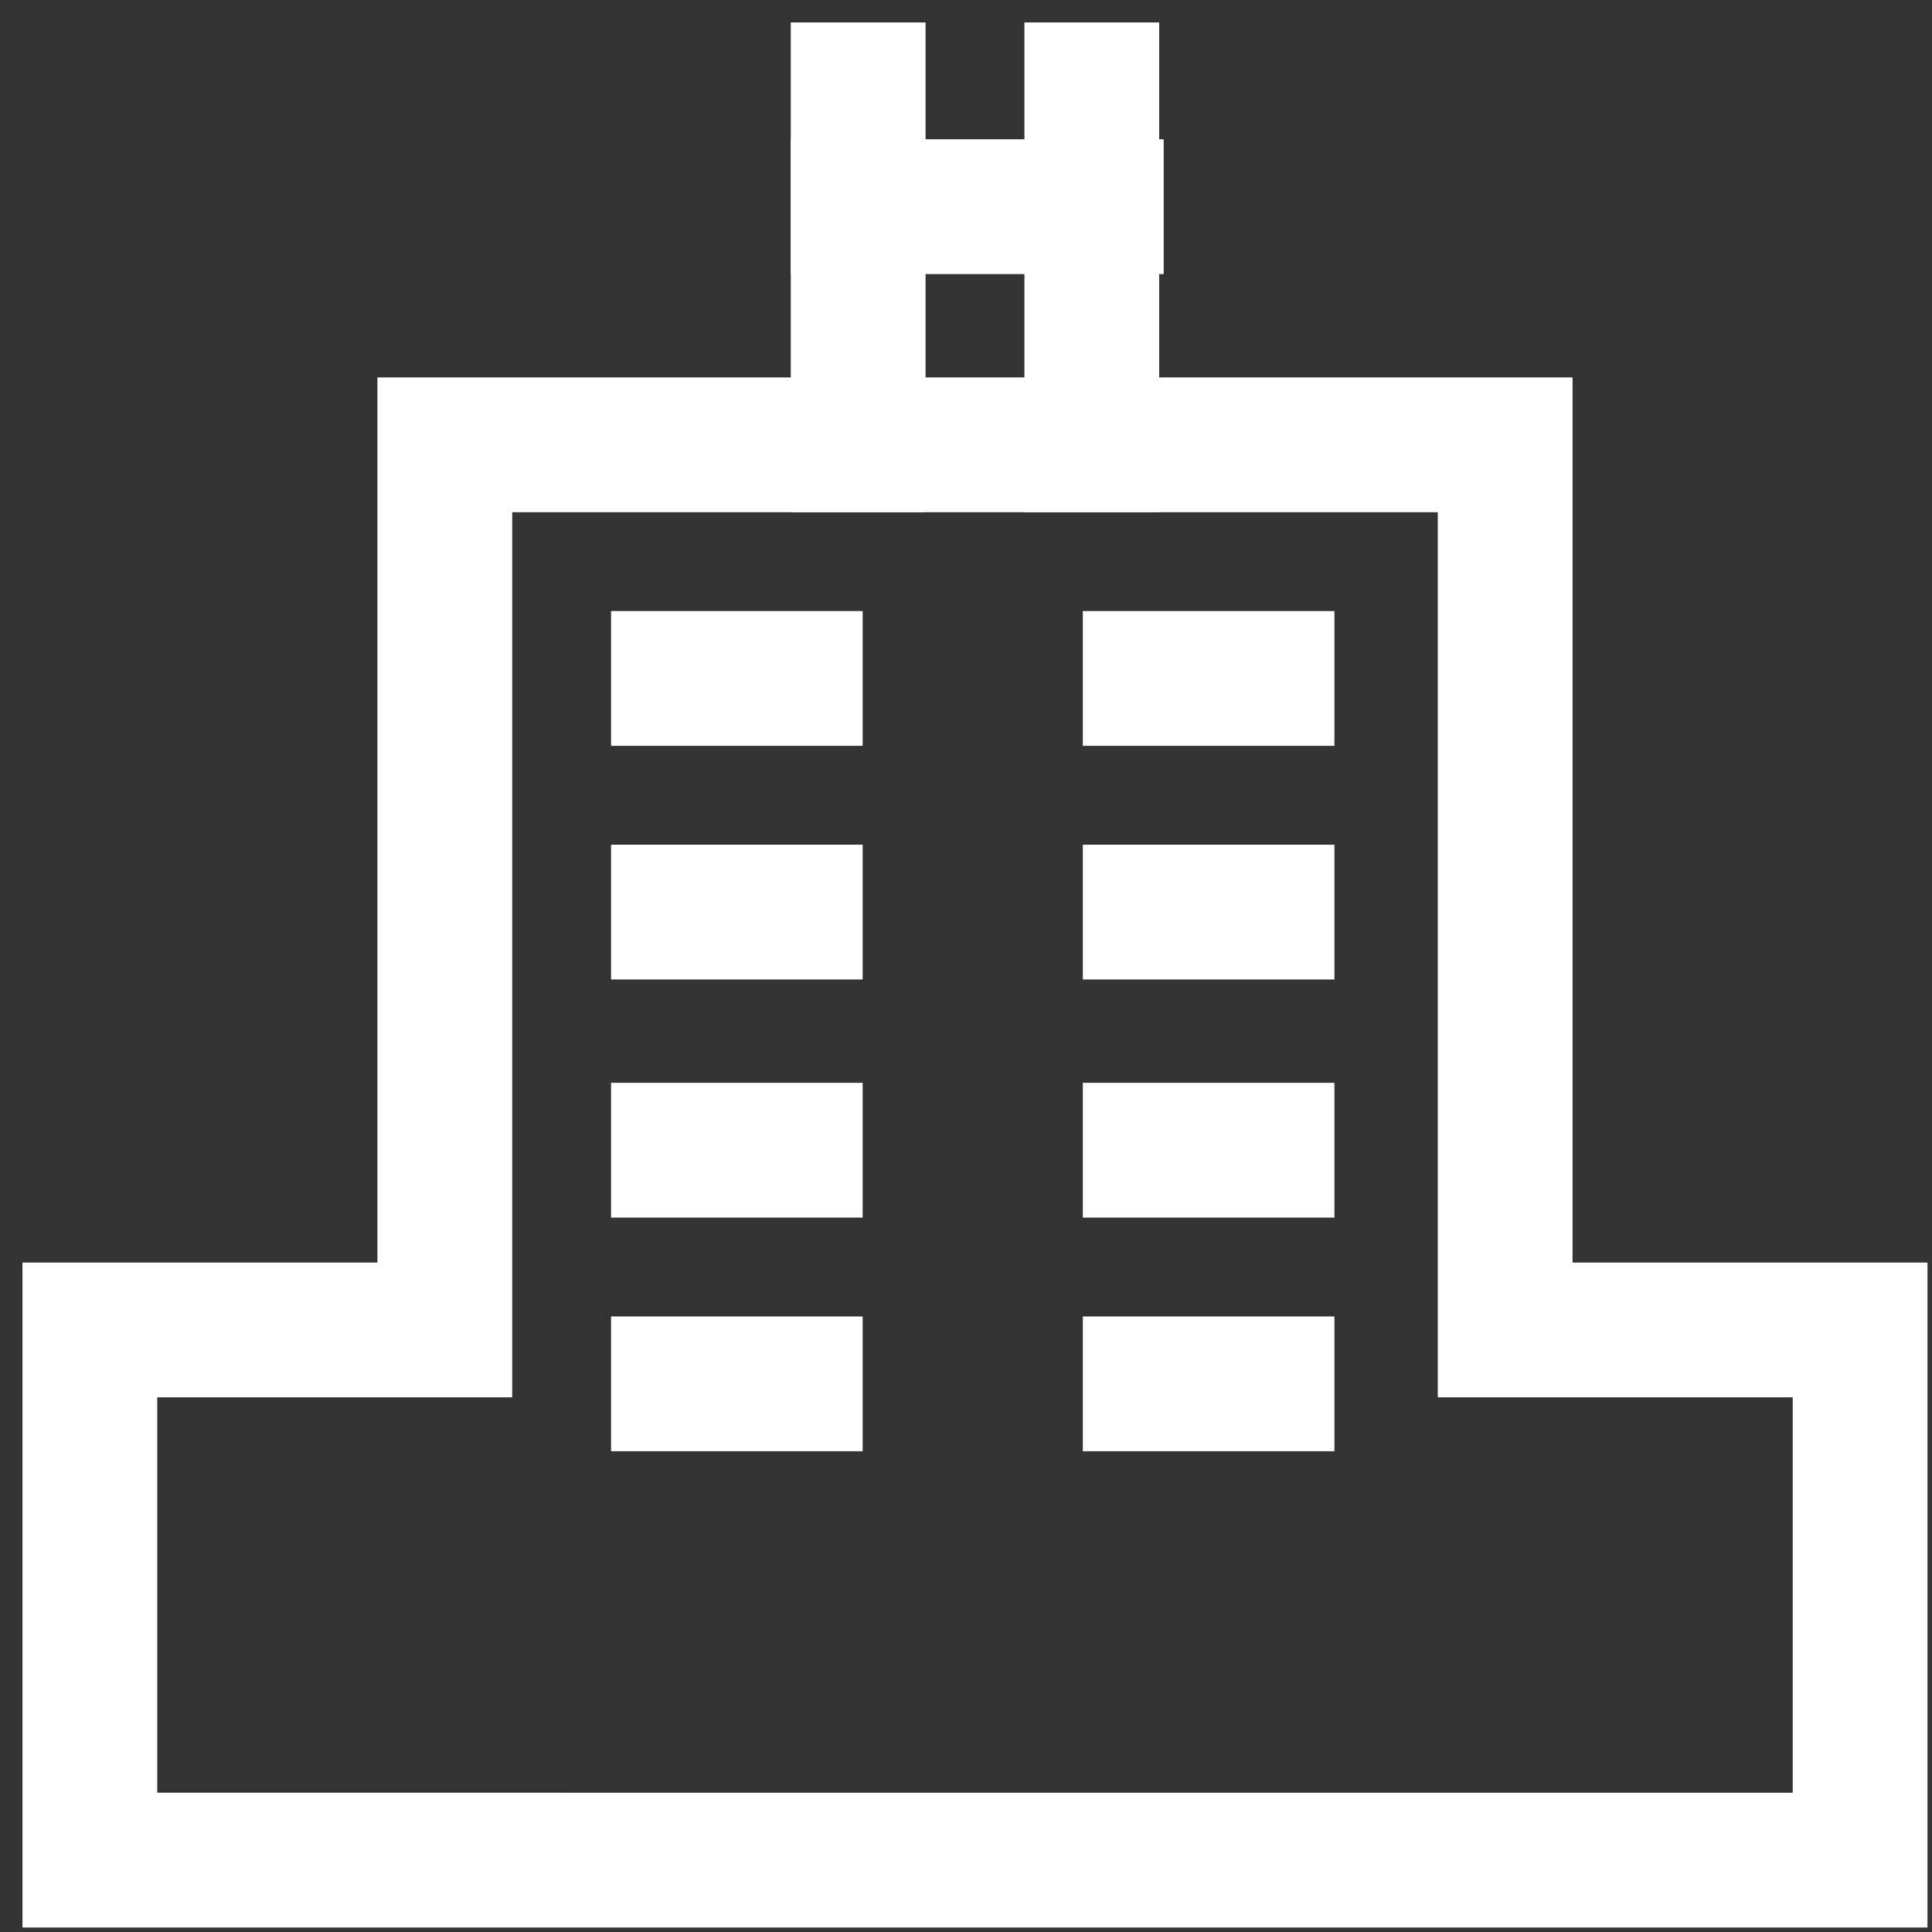 <?xml version="1.0" encoding="utf-8"?>
<!-- Generator: Adobe Illustrator 22.0.1, SVG Export Plug-In . SVG Version: 6.00 Build 0)  -->
<svg version="1.1" id="Layer_1" xmlns="http://www.w3.org/2000/svg" xmlns:xlink="http://www.w3.org/1999/xlink" x="0px" y="0px"
	 viewBox="0 0 43 43" style="enable-background:new 0 0 43 43;" xml:space="preserve">
<rect x="0" y="0" width="43" height="43" fill="#333333" stroke="none"/>
<style type="text/css">
	.st0{fill:none;stroke:#FFFFFF;stroke-width:3;stroke-linecap:square;stroke-miterlimit:10;}
	.st1{fill:#FFFFFF;}
</style>
<path class="st0" d="M19.1,9.9V2"/>
<path class="st0" d="M24.3,9.9V2"/>
<path class="st0" d="M19.1,4.6h5.3"/>
<path class="st1" d="M33.5,9.9H35V8.4h-1.5V9.9z M9.9,9.9V8.4H8.4v1.5H9.9z M33.5,29.6H32v1.5h1.5V29.6z M41.4,29.6h1.5v-1.5h-1.5
	V29.6z M41.4,41.4v1.5h1.5v-1.5H41.4z M2,41.4H0.5v1.5H2V41.4z M2,29.6v-1.5H0.5v1.5H2z M9.9,29.6v1.5h1.5v-1.5H9.9z M33.5,8.4H9.9
	v3h23.6V8.4z M35,29.6V9.9h-3v19.7H35z M41.4,28.1h-7.9v3h7.9V28.1z M42.9,41.4V29.6h-3v11.8H42.9z M2,42.9h39.4v-3H2V42.9z
	 M0.5,29.6v11.8h3V29.6H0.5z M9.9,28.1H2v3h7.9V28.1z M8.4,9.9v19.7h3V9.9H8.4z"/>
<path class="st0" d="M15.1,15.1h2.6"/>
<path class="st0" d="M25.6,15.1h2.6"/>
<path class="st0" d="M15.1,20.3h2.6"/>
<path class="st0" d="M25.6,20.3h2.6"/>
<path class="st0" d="M15.1,25.6h2.6"/>
<path class="st0" d="M25.6,25.6h2.6"/>
<path class="st0" d="M15.1,30.8h2.6"/>
<path class="st0" d="M25.6,30.8h2.6"/>
</svg>
